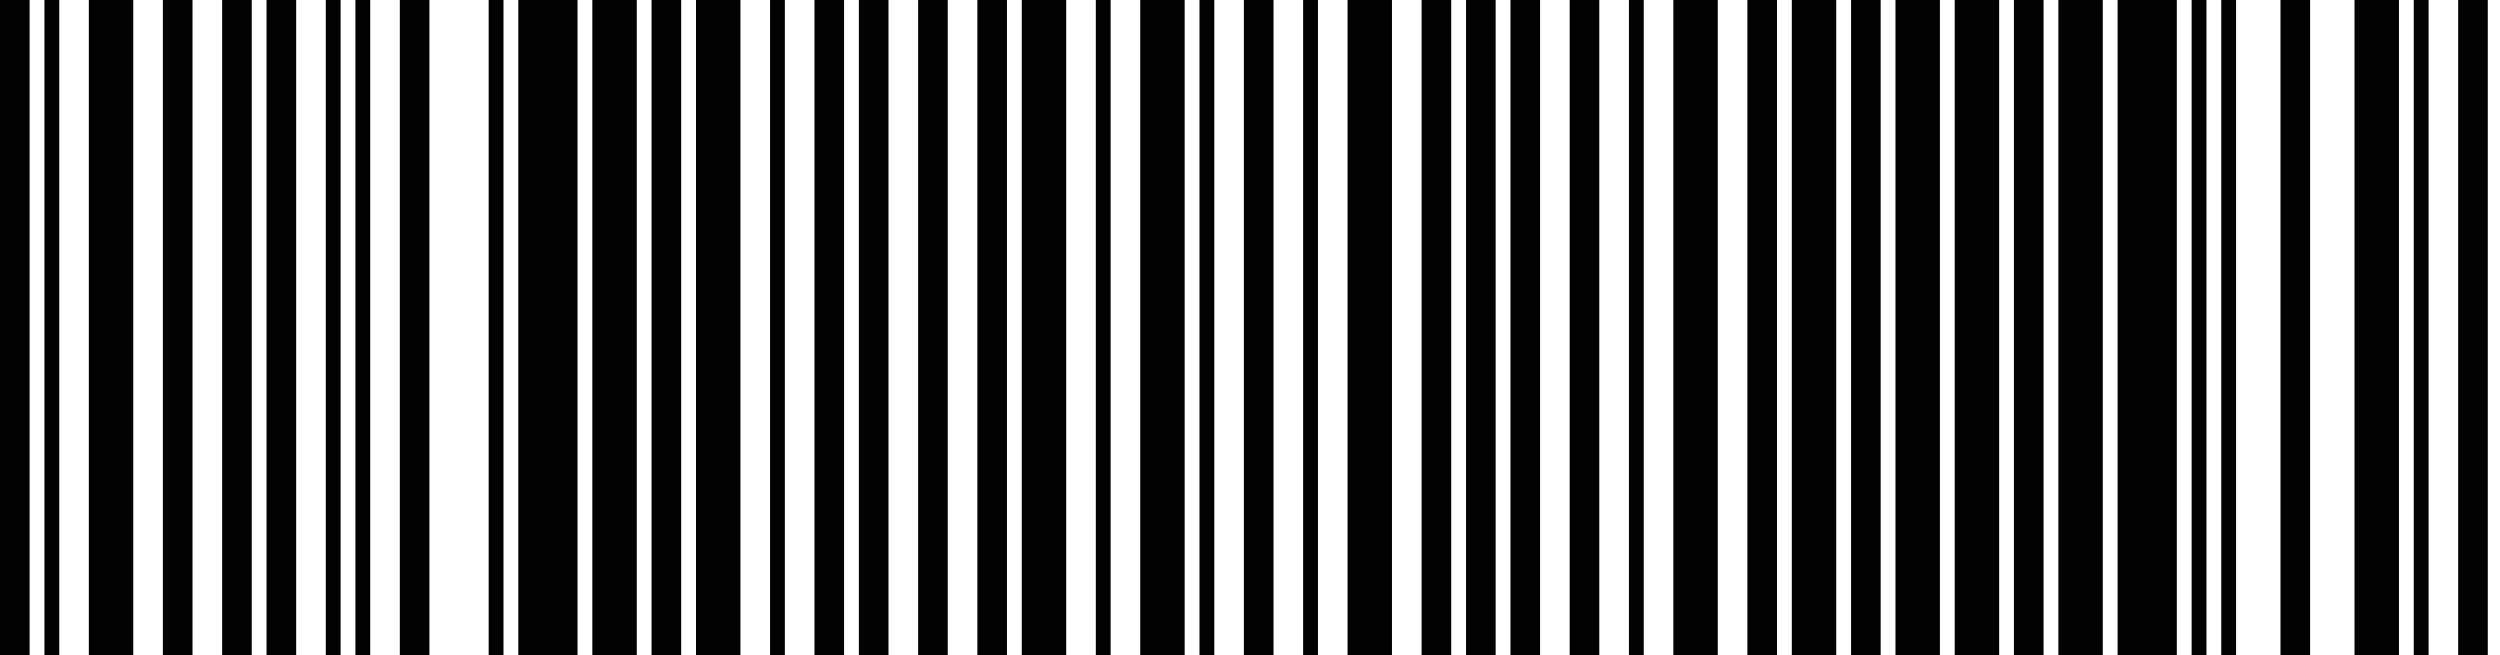 <svg width="103" height="27" viewBox="0 0 103 27" fill="none" xmlns="http://www.w3.org/2000/svg">
<path fill-rule="evenodd" clip-rule="evenodd" d="M101.277 27H102.497V0H101.277V27ZM99.447 27H100.058V0H99.447V27ZM97.006 27H98.837V0H97.006V27ZM93.956 27H95.176V0H93.956V27ZM91.516 27H92.126V0H91.516V27ZM90.295 27H90.906V0H90.295V27ZM87.245 27H89.685V0H87.245V27ZM84.805 27H86.635V0H84.805V27ZM82.974 27H84.195V0H82.974V27ZM80.534 27H82.365V0H80.534V27ZM78.094 27H79.924V0H78.094V27ZM76.264 27H77.483V0H76.264V27ZM73.823 27H75.653V0H73.823V27ZM71.992 27H73.213V0H71.992V27ZM68.942 27H70.772V0H68.942V27ZM67.112 27H67.722V0H67.112V27ZM64.671 27H65.891V0H64.671V27ZM62.231 27H63.451V0H62.231V27ZM60.401 27H61.621V0H60.401V27ZM58.57 27H59.79V0H58.57V27ZM55.519 27H57.349V0H55.519V27ZM53.689 27H54.3V0H53.689V27ZM51.248 27H52.469V0H51.248V27ZM49.419 27H50.029V0H49.419V27ZM46.978 27H48.808V0H46.978V27ZM45.148 27H45.758V0H45.148V27ZM42.097 27H43.928V0H42.097V27ZM40.267 27H41.487V0H40.267V27ZM37.827 27H39.047V0H37.827V27ZM35.386 27H36.606V0H35.386V27ZM33.556 27H34.776V0H33.556V27ZM31.726 27H32.336V0H31.726V27ZM28.675 27H30.506V0H28.675V27ZM26.844 27H28.065V0H26.844V27ZM24.404 27H26.235V0H24.404V27ZM21.354 27H23.794V0H21.354V27ZM20.133 27H20.744V0H20.133V27ZM16.473 27H17.692V0H16.473V27ZM14.643 27H15.253V0H14.643V27ZM13.423 27H14.033V0H13.423V27ZM10.981 27H12.202V0H10.981V27ZM9.152 27H10.372V0H9.152V27ZM6.711 27H7.931V0H6.711V27ZM3.66 27H5.491V0H3.66V27ZM1.831 27H2.441V0H1.831V27ZM0 27H1.22V0H0V27Z" fill="#020203"/>
</svg>
